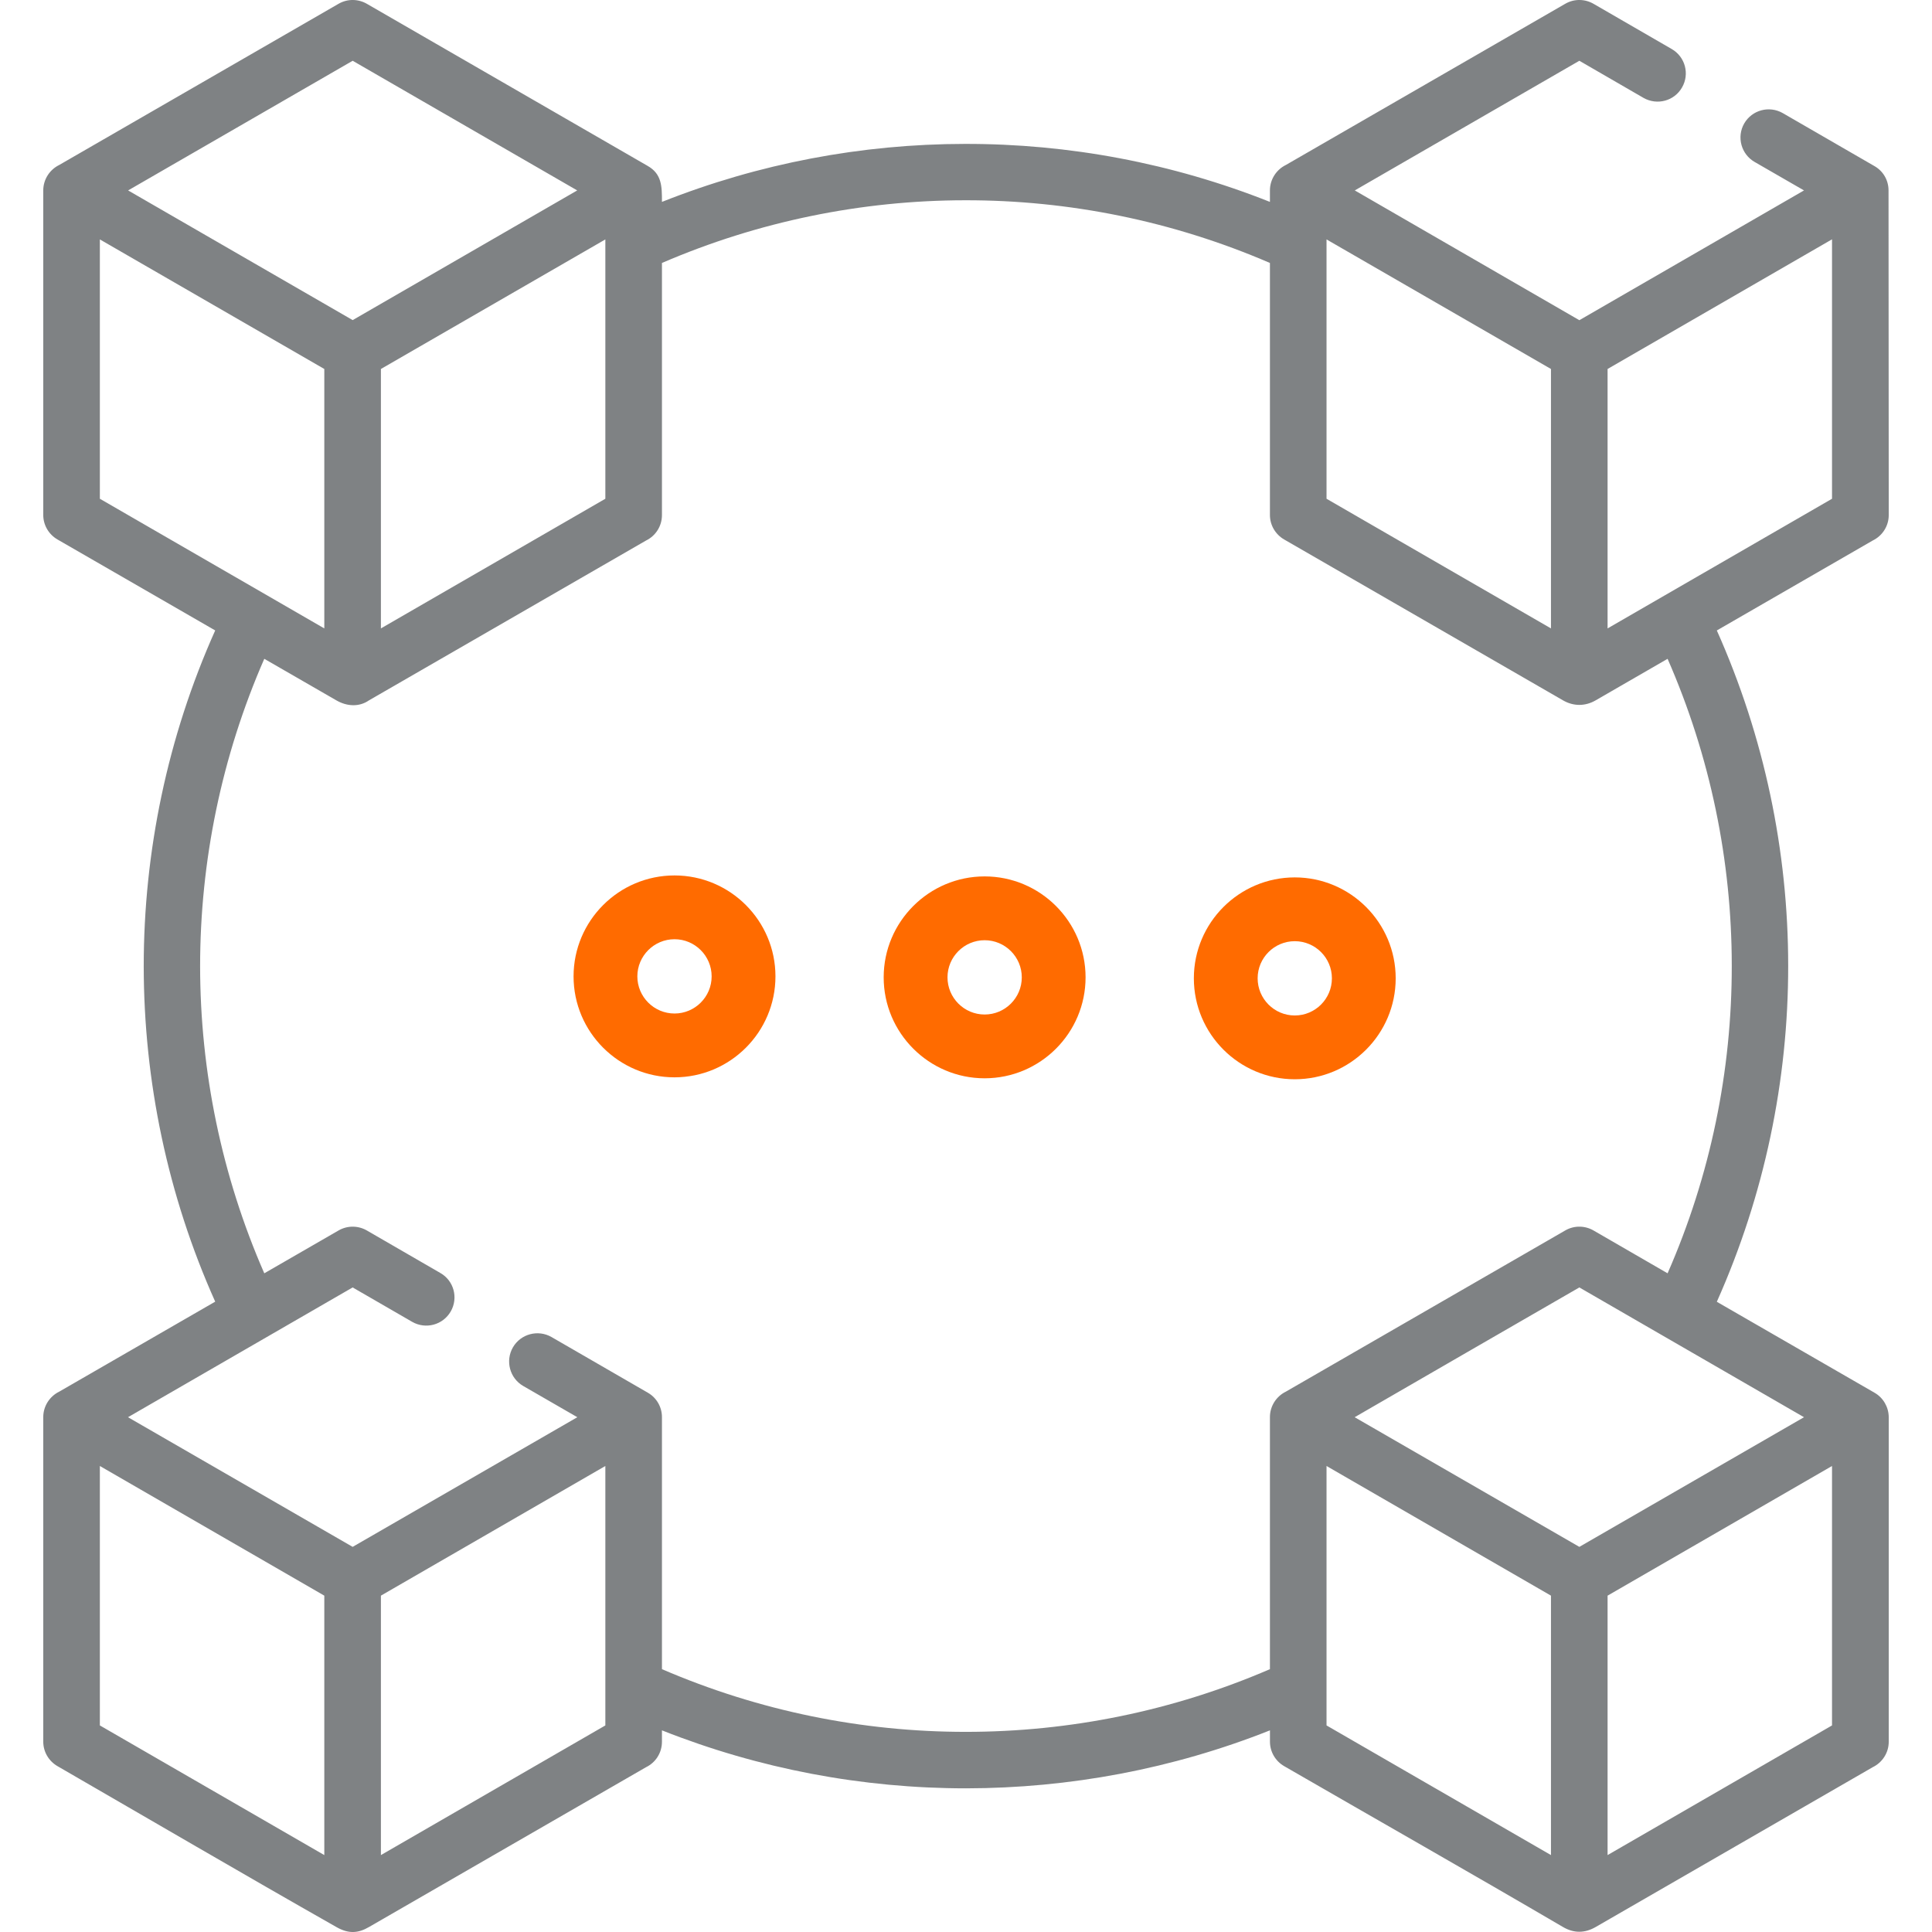 <svg width="64" height="64" viewBox="0 0 64 64" fill="none" xmlns="http://www.w3.org/2000/svg">
<path d="M52.86 23.199C52.512 23.401 52.123 23.401 51.775 23.199C48.696 21.423 45.616 19.648 42.536 17.869C42.249 17.702 42.068 17.394 42.068 17.061V8.711C38.85 7.322 35.406 6.627 31.961 6.634C28.545 6.638 25.125 7.332 21.928 8.711V17.061C21.928 17.433 21.715 17.752 21.404 17.904C18.342 19.669 15.283 21.434 12.225 23.199C11.895 23.429 11.488 23.401 11.14 23.199L8.755 21.824C7.338 25.063 6.629 28.536 6.629 32.013C6.632 35.479 7.341 38.948 8.755 42.18L11.218 40.759C11.52 40.586 11.881 40.6 12.161 40.766L14.588 42.17C15.035 42.425 15.188 42.995 14.932 43.442C14.674 43.892 14.103 44.044 13.656 43.789L11.682 42.648C9.202 44.08 6.721 45.512 4.24 46.947L11.682 51.242L19.125 46.947L17.331 45.912C16.885 45.653 16.733 45.079 16.991 44.633C17.25 44.186 17.824 44.034 18.271 44.292L21.46 46.135C21.751 46.302 21.928 46.61 21.928 46.943V55.293C25.139 56.678 28.569 57.373 32 57.37C35.43 57.37 38.861 56.678 42.068 55.293V46.943C42.068 46.575 42.284 46.252 42.596 46.1C45.68 44.321 48.766 42.542 51.853 40.759C52.154 40.585 52.516 40.6 52.796 40.766L55.241 42.18C56.662 38.941 57.371 35.464 57.367 31.991C57.367 28.525 56.659 25.059 55.241 21.824L52.86 23.199ZM51.378 12.223L43.943 7.931V16.522C46.424 17.954 48.901 19.386 51.378 20.817V12.223ZM44.879 6.308L52.318 10.607L59.76 6.308L58.126 5.366C57.676 5.107 57.524 4.536 57.779 4.09C58.038 3.643 58.608 3.491 59.055 3.746L62.085 5.497C62.382 5.663 62.56 5.968 62.56 6.308L62.567 17.061C62.567 17.433 62.35 17.752 62.039 17.904C60.316 18.896 58.594 19.889 56.872 20.885C58.445 24.407 59.236 28.199 59.236 31.991C59.239 35.791 58.449 39.59 56.872 43.123C58.612 44.126 60.355 45.129 62.095 46.135C62.386 46.302 62.563 46.61 62.567 46.943V57.696C62.567 58.068 62.35 58.387 62.039 58.539C58.977 60.304 55.918 62.069 52.86 63.834C52.498 64.043 52.137 64.046 51.775 63.834C48.706 62.037 45.616 60.283 42.536 58.504C42.249 58.337 42.069 58.029 42.069 57.696V57.32C38.847 58.599 35.424 59.237 32 59.241C28.577 59.241 25.153 58.599 21.928 57.32V57.696C21.928 58.068 21.716 58.387 21.404 58.539C18.342 60.304 15.283 62.069 12.225 63.834C11.867 64.043 11.548 64.068 11.14 63.834C8.047 62.079 4.981 60.283 1.901 58.504C1.614 58.337 1.433 58.029 1.433 57.696V46.943C1.433 46.575 1.65 46.252 1.962 46.1C3.684 45.108 5.406 44.115 7.129 43.119C5.551 39.597 4.765 35.804 4.761 32.013C4.761 28.213 5.548 24.414 7.129 20.884C5.389 19.878 3.645 18.875 1.901 17.869C1.614 17.702 1.433 17.394 1.433 17.061V6.308C1.433 5.94 1.65 5.617 1.962 5.465C5.045 3.686 8.132 1.907 11.218 0.124C11.52 -0.05 11.881 -0.035 12.161 0.131C15.258 1.921 18.352 3.707 21.45 5.493C21.928 5.763 21.928 6.177 21.928 6.688C25.142 5.412 28.548 4.77 31.961 4.767C35.395 4.76 38.829 5.401 42.068 6.688V6.308C42.068 5.94 42.285 5.617 42.596 5.465C45.68 3.686 48.767 1.907 51.853 0.124C52.154 -0.05 52.516 -0.035 52.796 0.131L55.376 1.623C55.823 1.879 55.978 2.449 55.72 2.896C55.465 3.346 54.894 3.498 54.444 3.243L52.318 2.013C49.837 3.445 47.356 4.876 44.879 6.308ZM53.253 12.223V20.817C55.734 19.386 58.211 17.954 60.688 16.522V7.928L53.253 12.223ZM51.378 52.858L43.943 48.563V57.157C46.424 58.589 48.901 60.02 51.378 61.452V52.858ZM44.875 46.947L52.318 51.242L59.76 46.947C57.276 45.511 54.798 44.08 52.318 42.648C49.837 44.08 47.356 45.511 44.875 46.947ZM10.743 52.858L3.308 48.563V57.157C5.789 58.589 8.266 60.02 10.743 61.452V52.858ZM12.618 52.858V61.452C15.099 60.02 17.576 58.589 20.053 57.157V48.563L12.618 52.858ZM10.743 12.223L3.308 7.931V16.522C5.789 17.954 8.266 19.386 10.743 20.817V12.223ZM4.244 6.308L11.683 10.604L19.121 6.308C16.641 4.876 14.163 3.445 11.683 2.013C9.202 3.445 6.721 4.876 4.244 6.308ZM12.618 12.223V20.817C15.099 19.386 17.576 17.954 20.053 16.522V7.931L12.618 12.223ZM60.688 48.563L53.253 52.858V61.452C55.734 60.02 58.211 58.589 60.688 57.157V48.563Z" fill="#7F8284"/>
<path d="M32.617 35.72C30.774 35.72 29.273 34.219 29.273 32.376C29.273 30.532 30.774 29.032 32.617 29.032C34.461 29.032 35.961 30.532 35.961 32.376C35.961 34.219 34.461 35.72 32.617 35.72ZM32.617 31.146C31.939 31.146 31.387 31.698 31.387 32.376C31.387 33.055 31.939 33.607 32.617 33.607C33.296 33.607 33.848 33.055 33.848 32.376C33.848 31.698 33.296 31.146 32.617 31.146Z" fill="#FF6B00"/>
<path d="M22.344 35.688C20.5 35.688 19 34.188 19 32.344C19 30.5 20.5 29 22.344 29C24.188 29 25.688 30.5 25.688 32.344C25.688 34.188 24.188 35.688 22.344 35.688ZM22.344 31.113C21.666 31.113 21.113 31.666 21.113 32.344C21.113 33.022 21.666 33.574 22.344 33.574C23.022 33.574 23.574 33.022 23.574 32.344C23.574 31.666 23.022 31.113 22.344 31.113Z" fill="#FF6B00"/>
<path d="M42.891 35.752C41.048 35.752 39.548 34.252 39.548 32.408C39.548 30.565 41.048 29.065 42.891 29.065C44.734 29.065 46.234 30.565 46.234 32.408C46.234 34.252 44.734 35.752 42.891 35.752ZM42.891 31.178C42.213 31.178 41.661 31.729 41.661 32.408C41.661 33.087 42.213 33.639 42.891 33.639C43.569 33.639 44.121 33.087 44.121 32.408C44.121 31.729 43.569 31.178 42.891 31.178Z" fill="#FF6B00"/>
</svg>
